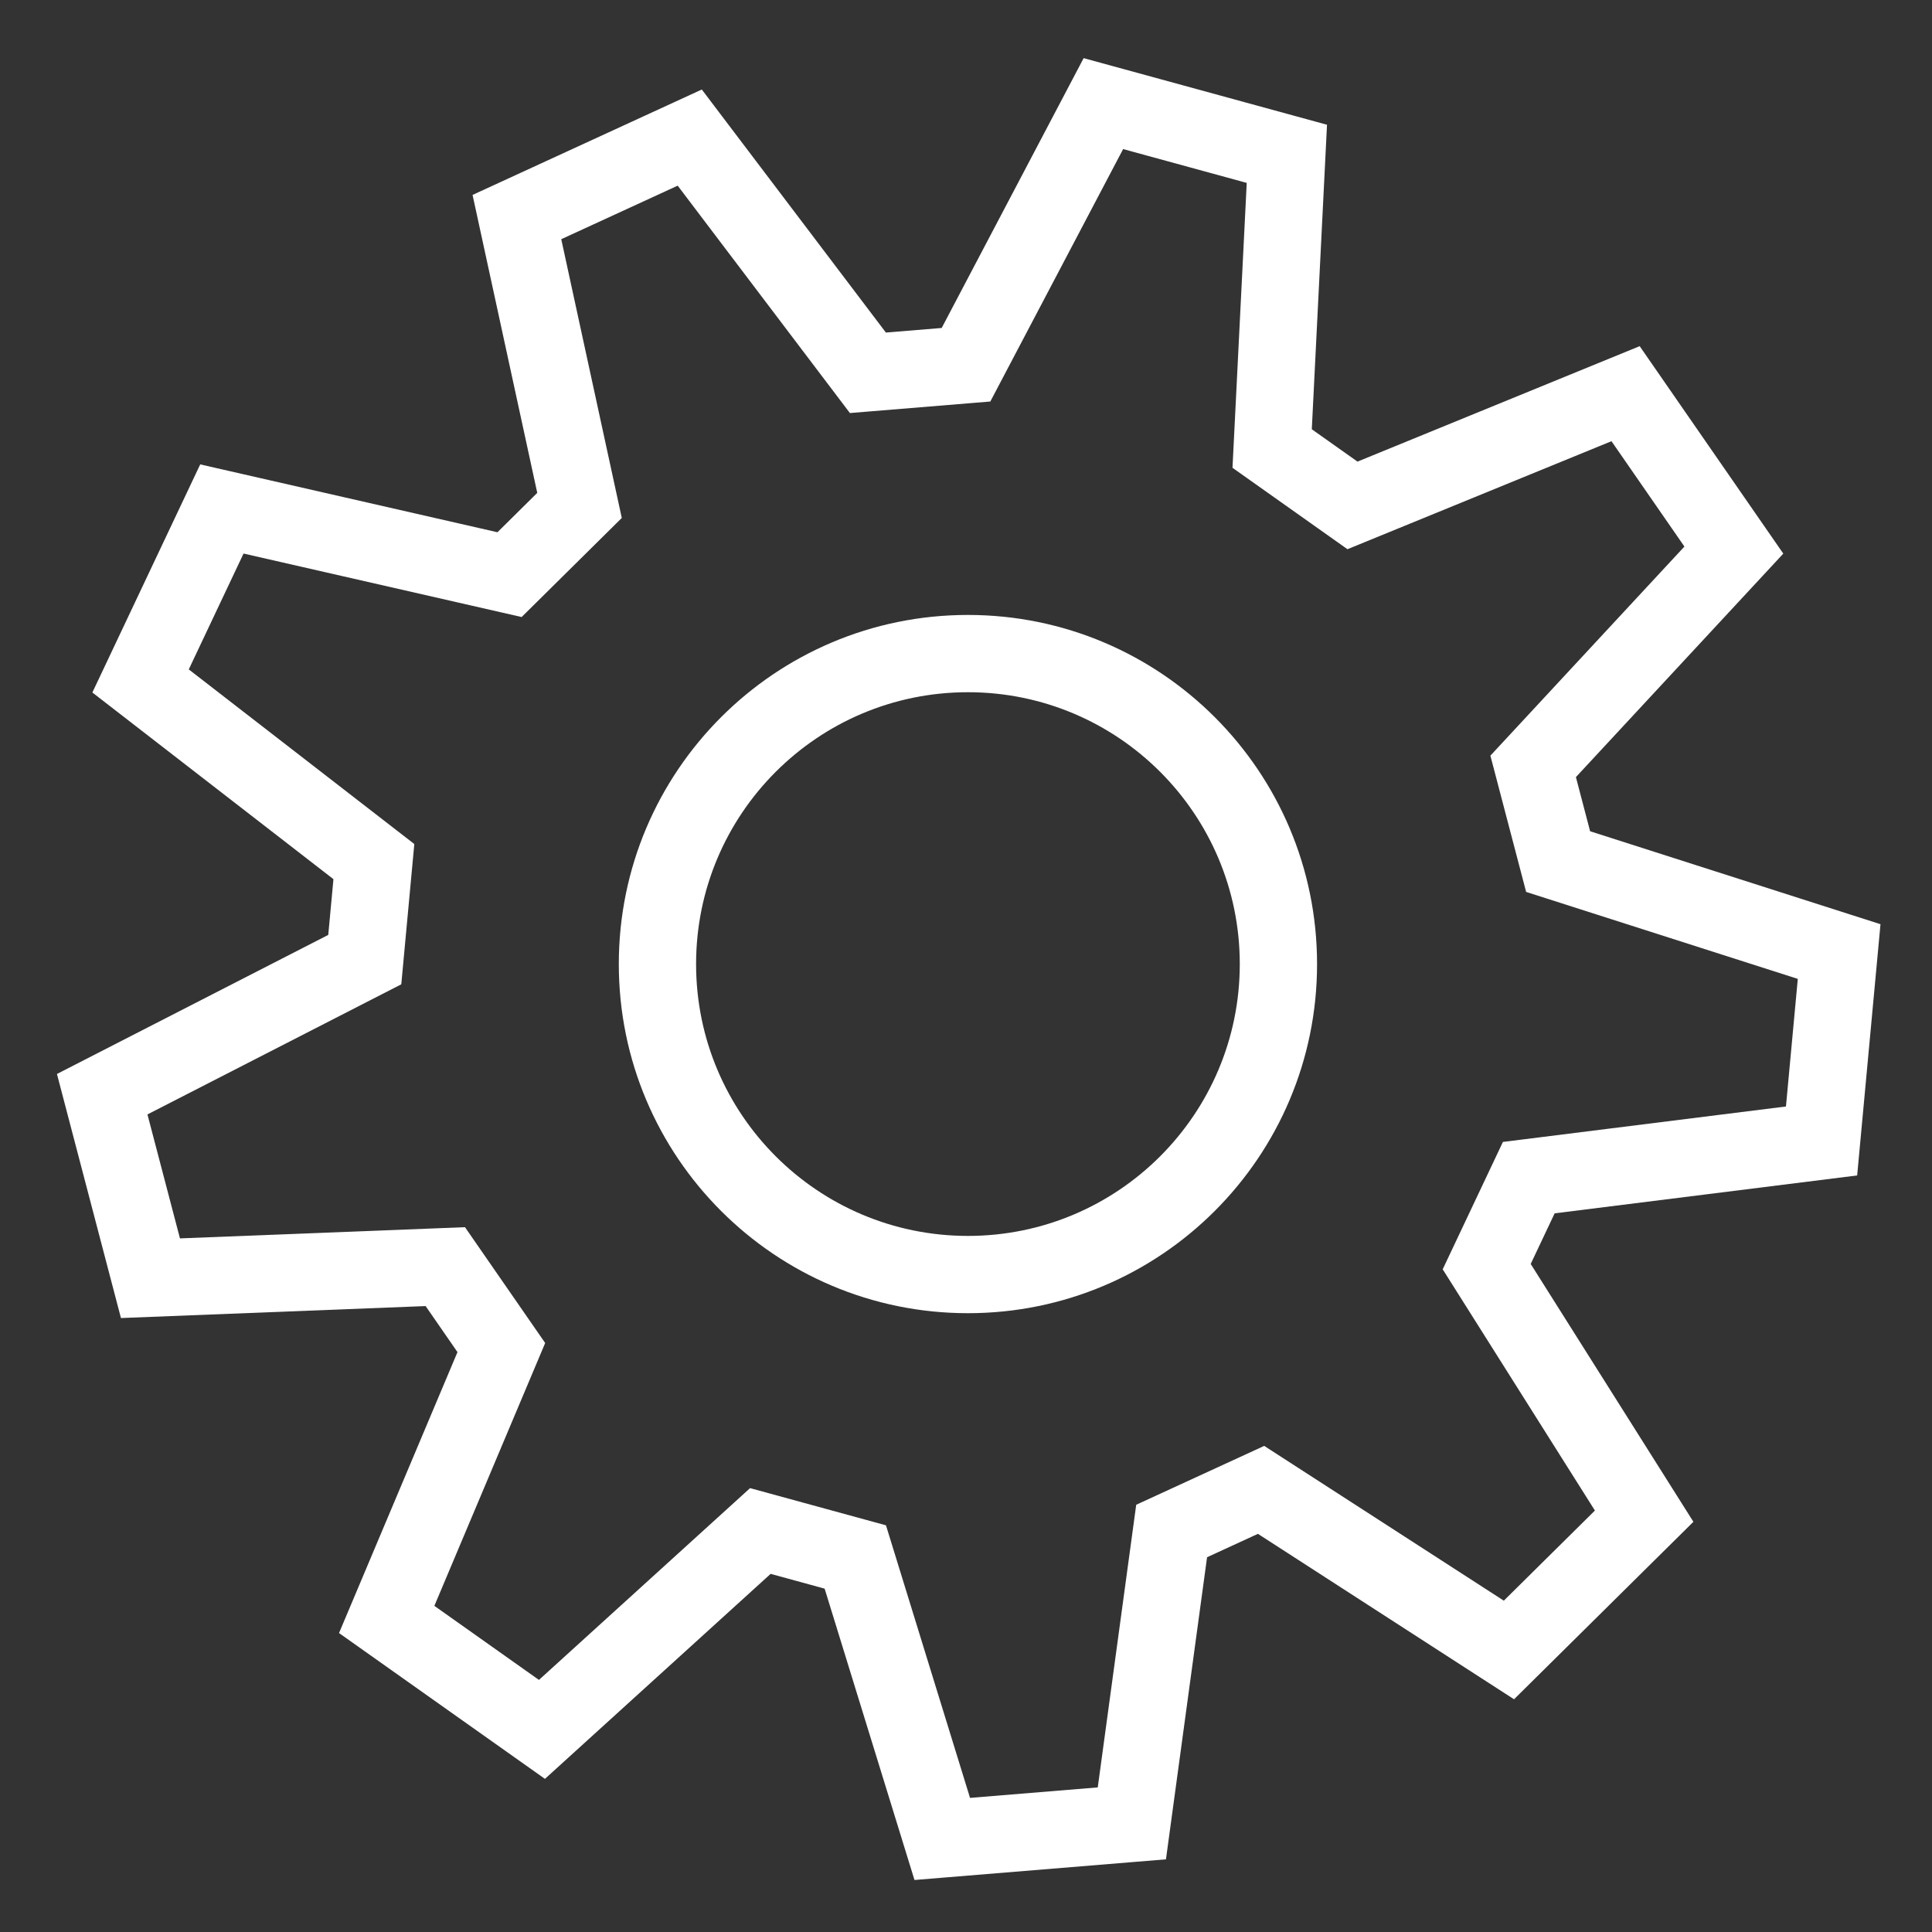 <?xml version="1.0" encoding="UTF-8" standalone="yes"?>
<!DOCTYPE svg PUBLIC "-//W3C//DTD SVG 1.1//EN" "http://www.w3.org/Graphics/SVG/1.1/DTD/svg11.dtd">

<svg width="500" height="500" viewBox="0 0 500 500" xmlns="http://www.w3.org/2000/svg" xmlns:xlink="http://www.w3.org/1999/xlink" version="1.1" baseProfile="full">
    <rect x="0" y="0" width="500" height="500" fill="#333333" stroke="none"/>
    <g transform="scale(1,-1) translate(0,-500)">
        <path d="M 228.15 398.261 L 263.705 465.842 L 267.446 472.952 L 275.194 470.831 L 322.681 457.836 L 330.43 455.715 L 330.029 447.692 L 326.219 371.423 L 322.01 380.083 L 342.8 365.361 L 333.234 366.455 L 403.911 395.371 L 411.347 398.413 L 415.92 391.808 L 443.943 351.329 L 448.516 344.724 L 443.052 338.835 L 391.108 282.86 L 393.451 292.199 L 399.913 267.557 L 393.289 274.544 L 466.018 251.265 L 473.669 248.816 L 472.926 240.816 L 468.375 191.795 L 467.632 183.795 L 459.66 182.797 L 383.889 173.306 L 391.687 178.954 L 380.798 155.923 L 380.215 165.534 L 420.964 100.952 L 425.251 94.158 L 419.54 88.507 L 384.543 53.88 L 378.832 48.23 L 372.084 52.589 L 307.939 94.023 L 317.543 93.337 L 294.398 82.694 L 300.129 90.431 L 289.832 14.765 L 288.749 6.805 L 280.742 6.147 L 231.674 2.117 L 223.668 1.459 L 221.3 9.136 L 198.795 82.108 L 205.712 75.41 L 181.141 82.134 L 190.504 84.377 L 133.979 33.032 L 128.032 27.631 L 121.476 32.274 L 81.298 60.726 L 74.741 65.369 L 77.863 72.772 L 107.528 143.138 L 108.521 133.561 L 94.021 154.506 L 102.635 150.205 L 26.331 147.206 L 18.303 146.891 L 16.265 154.662 L 3.776 202.284 L 1.738 210.055 L 8.887 213.72 L 76.843 248.554 L 71.447 240.579 L 73.802 265.945 L 77.637 257.113 L 17.257 303.864 L 10.905 308.782 L 14.339 316.045 L 35.382 360.554 L 38.816 367.816 L 46.648 366.028 L 121.096 349.032 L 111.837 346.391 L 129.946 364.309 L 127.207 355.078 L 111.003 429.702 L 109.299 437.553 L 116.598 440.91 L 161.328 461.479 L 168.627 464.835 L 173.477 458.431 L 219.583 397.557 L 210.792 401.486 L 236.181 403.571 L 228.15 398.261 Z M 245.85 388.949 L 243.293 384.088 L 237.819 383.638 L 212.429 381.553 L 206.955 381.103 L 203.639 385.482 L 157.534 446.356 L 169.684 443.308 L 124.954 422.739 L 130.548 433.946 L 146.752 359.322 L 147.917 353.954 L 144.013 350.091 L 125.904 332.174 L 121.999 328.311 L 116.645 329.534 L 42.197 346.53 L 53.463 352.005 L 32.42 307.496 L 29.501 319.677 L 89.881 272.927 L 94.224 269.565 L 93.717 264.096 L 91.361 238.73 L 90.854 233.261 L 85.966 230.756 L 18.01 195.922 L 23.122 207.358 L 35.611 159.735 L 25.545 167.191 L 101.85 170.19 L 107.338 170.406 L 110.464 165.89 L 124.965 144.945 L 128.091 140.429 L 125.958 135.368 L 96.292 65.002 L 92.856 77.048 L 133.035 48.595 L 120.532 47.837 L 177.056 99.182 L 181.122 102.875 L 186.42 101.425 L 210.991 94.701 L 216.289 93.251 L 217.907 88.003 L 240.412 15.031 L 230.037 22.05 L 279.105 26.08 L 270.015 17.462 L 280.311 93.128 L 281.052 98.57 L 286.042 100.865 L 309.187 111.508 L 314.177 113.803 L 318.791 110.823 L 382.936 69.389 L 370.476 68.097 L 405.474 102.724 L 404.05 90.279 L 363.3 154.861 L 360.369 159.507 L 362.717 164.472 L 373.606 187.502 L 375.953 192.468 L 381.403 193.15 L 457.174 202.642 L 448.46 193.644 L 453.012 242.666 L 459.921 232.217 L 387.192 255.496 L 381.961 257.171 L 380.568 262.484 L 374.105 287.125 L 372.712 292.438 L 376.448 296.464 L 428.391 352.439 L 427.5 339.945 L 399.476 380.424 L 411.484 376.861 L 340.807 347.945 L 335.724 345.865 L 331.241 349.039 L 310.452 363.762 L 305.969 366.936 L 306.244 372.421 L 310.054 448.69 L 317.402 438.545 L 269.915 451.54 L 281.405 456.53 L 245.85 388.949 Z" transform="scale(1,1) translate(13,12)" fill="#ffffff" opacity="1"></path>
        <path d="M 161.854 91.5 C 161.854 130.356 130.356 161.854 91.5 161.854 C 52.644 161.854 21.146 130.356 21.146 91.5 C 21.146 52.644 52.644 21.146 91.5 21.146 C 130.356 21.146 161.854 52.644 161.854 91.5 Z M 181.854 91.5 C 181.854 41.599 141.401 1.146 91.5 1.146 C 41.599 1.146 1.146 41.599 1.146 91.5 C 1.146 141.401 41.599 181.854 91.5 181.854 C 141.401 181.854 181.854 141.401 181.854 91.5 Z" transform="scale(1,1) translate(159,159)" fill="#ffffff" opacity="1"></path>
    </g>
</svg>